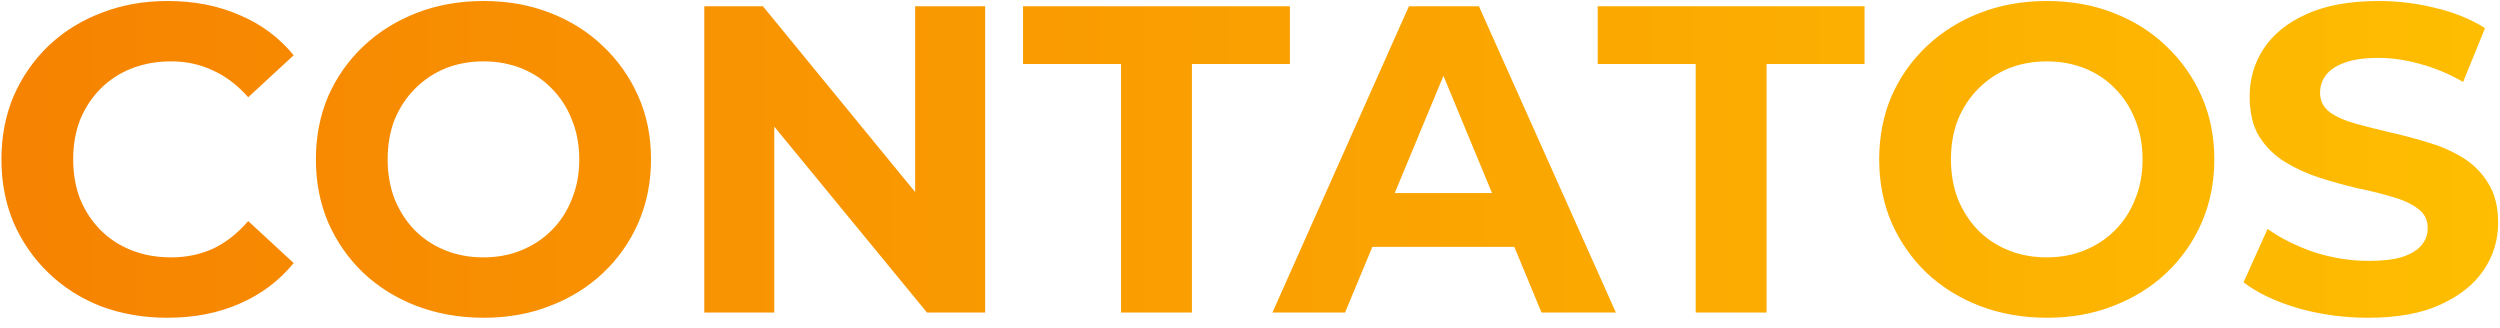 <svg width="160" height="21" viewBox="0 0 160 21" fill="none" xmlns="http://www.w3.org/2000/svg">
<path d="M10.704 20.336C9.192 20.336 7.783 20.093 6.476 19.608C5.188 19.104 4.068 18.395 3.116 17.48C2.164 16.565 1.417 15.492 0.876 14.26C0.353 13.028 0.092 11.675 0.092 10.2C0.092 8.725 0.353 7.372 0.876 6.14C1.417 4.908 2.164 3.835 3.116 2.92C4.087 2.005 5.216 1.305 6.504 0.82C7.792 0.316 9.201 0.064 10.732 0.064C12.431 0.064 13.961 0.363 15.324 0.96C16.705 1.539 17.863 2.397 18.796 3.536L15.884 6.224C15.212 5.459 14.465 4.889 13.644 4.516C12.823 4.124 11.927 3.928 10.956 3.928C10.041 3.928 9.201 4.077 8.436 4.376C7.671 4.675 7.008 5.104 6.448 5.664C5.888 6.224 5.449 6.887 5.132 7.652C4.833 8.417 4.684 9.267 4.684 10.2C4.684 11.133 4.833 11.983 5.132 12.748C5.449 13.513 5.888 14.176 6.448 14.736C7.008 15.296 7.671 15.725 8.436 16.024C9.201 16.323 10.041 16.472 10.956 16.472C11.927 16.472 12.823 16.285 13.644 15.912C14.465 15.52 15.212 14.932 15.884 14.148L18.796 16.836C17.863 17.975 16.705 18.843 15.324 19.44C13.961 20.037 12.421 20.336 10.704 20.336ZM30.969 20.336C29.42 20.336 27.982 20.084 26.657 19.58C25.35 19.076 24.212 18.367 23.241 17.452C22.289 16.537 21.542 15.464 21.001 14.232C20.478 13 20.217 11.656 20.217 10.2C20.217 8.744 20.478 7.4 21.001 6.168C21.542 4.936 22.298 3.863 23.269 2.948C24.24 2.033 25.378 1.324 26.685 0.82C27.992 0.316 29.41 0.064 30.941 0.064C32.49 0.064 33.909 0.316 35.197 0.82C36.504 1.324 37.633 2.033 38.585 2.948C39.556 3.863 40.312 4.936 40.853 6.168C41.394 7.381 41.665 8.725 41.665 10.2C41.665 11.656 41.394 13.009 40.853 14.26C40.312 15.492 39.556 16.565 38.585 17.48C37.633 18.376 36.504 19.076 35.197 19.58C33.909 20.084 32.5 20.336 30.969 20.336ZM30.941 16.472C31.818 16.472 32.621 16.323 33.349 16.024C34.096 15.725 34.749 15.296 35.309 14.736C35.869 14.176 36.298 13.513 36.597 12.748C36.914 11.983 37.073 11.133 37.073 10.2C37.073 9.267 36.914 8.417 36.597 7.652C36.298 6.887 35.869 6.224 35.309 5.664C34.768 5.104 34.124 4.675 33.377 4.376C32.63 4.077 31.818 3.928 30.941 3.928C30.064 3.928 29.252 4.077 28.505 4.376C27.777 4.675 27.133 5.104 26.573 5.664C26.013 6.224 25.574 6.887 25.257 7.652C24.958 8.417 24.809 9.267 24.809 10.2C24.809 11.115 24.958 11.964 25.257 12.748C25.574 13.513 26.004 14.176 26.545 14.736C27.105 15.296 27.758 15.725 28.505 16.024C29.252 16.323 30.064 16.472 30.941 16.472ZM45.074 20V0.4H48.826L60.39 14.512H58.57V0.4H63.05V20H59.326L47.734 5.888H49.554V20H45.074ZM71.747 20V4.096H65.475V0.4H82.555V4.096H76.283V20H71.747ZM81.436 20L90.171 0.4H94.651L103.416 20H98.656L91.487 2.696H93.279L86.084 20H81.436ZM85.803 15.8L87.007 12.356H97.088L98.32 15.8H85.803ZM108.525 20V4.096H102.253V0.4H119.333V4.096H113.061V20H108.525ZM131.02 20.336C129.47 20.336 128.033 20.084 126.708 19.58C125.401 19.076 124.262 18.367 123.292 17.452C122.34 16.537 121.593 15.464 121.052 14.232C120.529 13 120.268 11.656 120.268 10.2C120.268 8.744 120.529 7.4 121.052 6.168C121.593 4.936 122.349 3.863 123.32 2.948C124.29 2.033 125.429 1.324 126.736 0.82C128.042 0.316 129.461 0.064 130.992 0.064C132.541 0.064 133.96 0.316 135.248 0.82C136.554 1.324 137.684 2.033 138.636 2.948C139.606 3.863 140.362 4.936 140.904 6.168C141.445 7.381 141.716 8.725 141.716 10.2C141.716 11.656 141.445 13.009 140.904 14.26C140.362 15.492 139.606 16.565 138.636 17.48C137.684 18.376 136.554 19.076 135.248 19.58C133.96 20.084 132.55 20.336 131.02 20.336ZM130.992 16.472C131.869 16.472 132.672 16.323 133.4 16.024C134.146 15.725 134.8 15.296 135.36 14.736C135.92 14.176 136.349 13.513 136.648 12.748C136.965 11.983 137.124 11.133 137.124 10.2C137.124 9.267 136.965 8.417 136.648 7.652C136.349 6.887 135.92 6.224 135.36 5.664C134.818 5.104 134.174 4.675 133.428 4.376C132.681 4.077 131.869 3.928 130.992 3.928C130.114 3.928 129.302 4.077 128.556 4.376C127.828 4.675 127.184 5.104 126.624 5.664C126.064 6.224 125.625 6.887 125.308 7.652C125.009 8.417 124.86 9.267 124.86 10.2C124.86 11.115 125.009 11.964 125.308 12.748C125.625 13.513 126.054 14.176 126.596 14.736C127.156 15.296 127.809 15.725 128.556 16.024C129.302 16.323 130.114 16.472 130.992 16.472ZM151.565 20.336C149.997 20.336 148.494 20.131 147.057 19.72C145.619 19.291 144.462 18.74 143.585 18.068L145.125 14.652C145.965 15.249 146.954 15.744 148.093 16.136C149.25 16.509 150.417 16.696 151.593 16.696C152.489 16.696 153.207 16.612 153.749 16.444C154.309 16.257 154.719 16.005 154.981 15.688C155.242 15.371 155.373 15.007 155.373 14.596C155.373 14.073 155.167 13.663 154.757 13.364C154.346 13.047 153.805 12.795 153.133 12.608C152.461 12.403 151.714 12.216 150.893 12.048C150.09 11.861 149.278 11.637 148.457 11.376C147.654 11.115 146.917 10.779 146.245 10.368C145.573 9.957 145.022 9.416 144.593 8.744C144.182 8.072 143.977 7.213 143.977 6.168C143.977 5.048 144.275 4.031 144.873 3.116C145.489 2.183 146.403 1.445 147.617 0.904C148.849 0.344 150.389 0.064 152.237 0.064C153.469 0.064 154.682 0.213 155.877 0.512C157.071 0.792 158.126 1.221 159.041 1.8L157.641 5.244C156.726 4.721 155.811 4.339 154.897 4.096C153.982 3.835 153.086 3.704 152.209 3.704C151.331 3.704 150.613 3.807 150.053 4.012C149.493 4.217 149.091 4.488 148.849 4.824C148.606 5.141 148.485 5.515 148.485 5.944C148.485 6.448 148.69 6.859 149.101 7.176C149.511 7.475 150.053 7.717 150.725 7.904C151.397 8.091 152.134 8.277 152.937 8.464C153.758 8.651 154.57 8.865 155.373 9.108C156.194 9.351 156.941 9.677 157.613 10.088C158.285 10.499 158.826 11.04 159.237 11.712C159.666 12.384 159.881 13.233 159.881 14.26C159.881 15.361 159.573 16.369 158.957 17.284C158.341 18.199 157.417 18.936 156.185 19.496C154.971 20.056 153.431 20.336 151.565 20.336Z" fill="url(#paint0_linear_629_98)"/>
<defs>
<linearGradient id="paint0_linear_629_98" x1="-1" y1="10" x2="161" y2="10" gradientUnits="userSpaceOnUse">
<stop stop-color="#F68201"/>
<stop offset="1" stop-color="#FEBE01"/>
</linearGradient>
</defs>
</svg>
